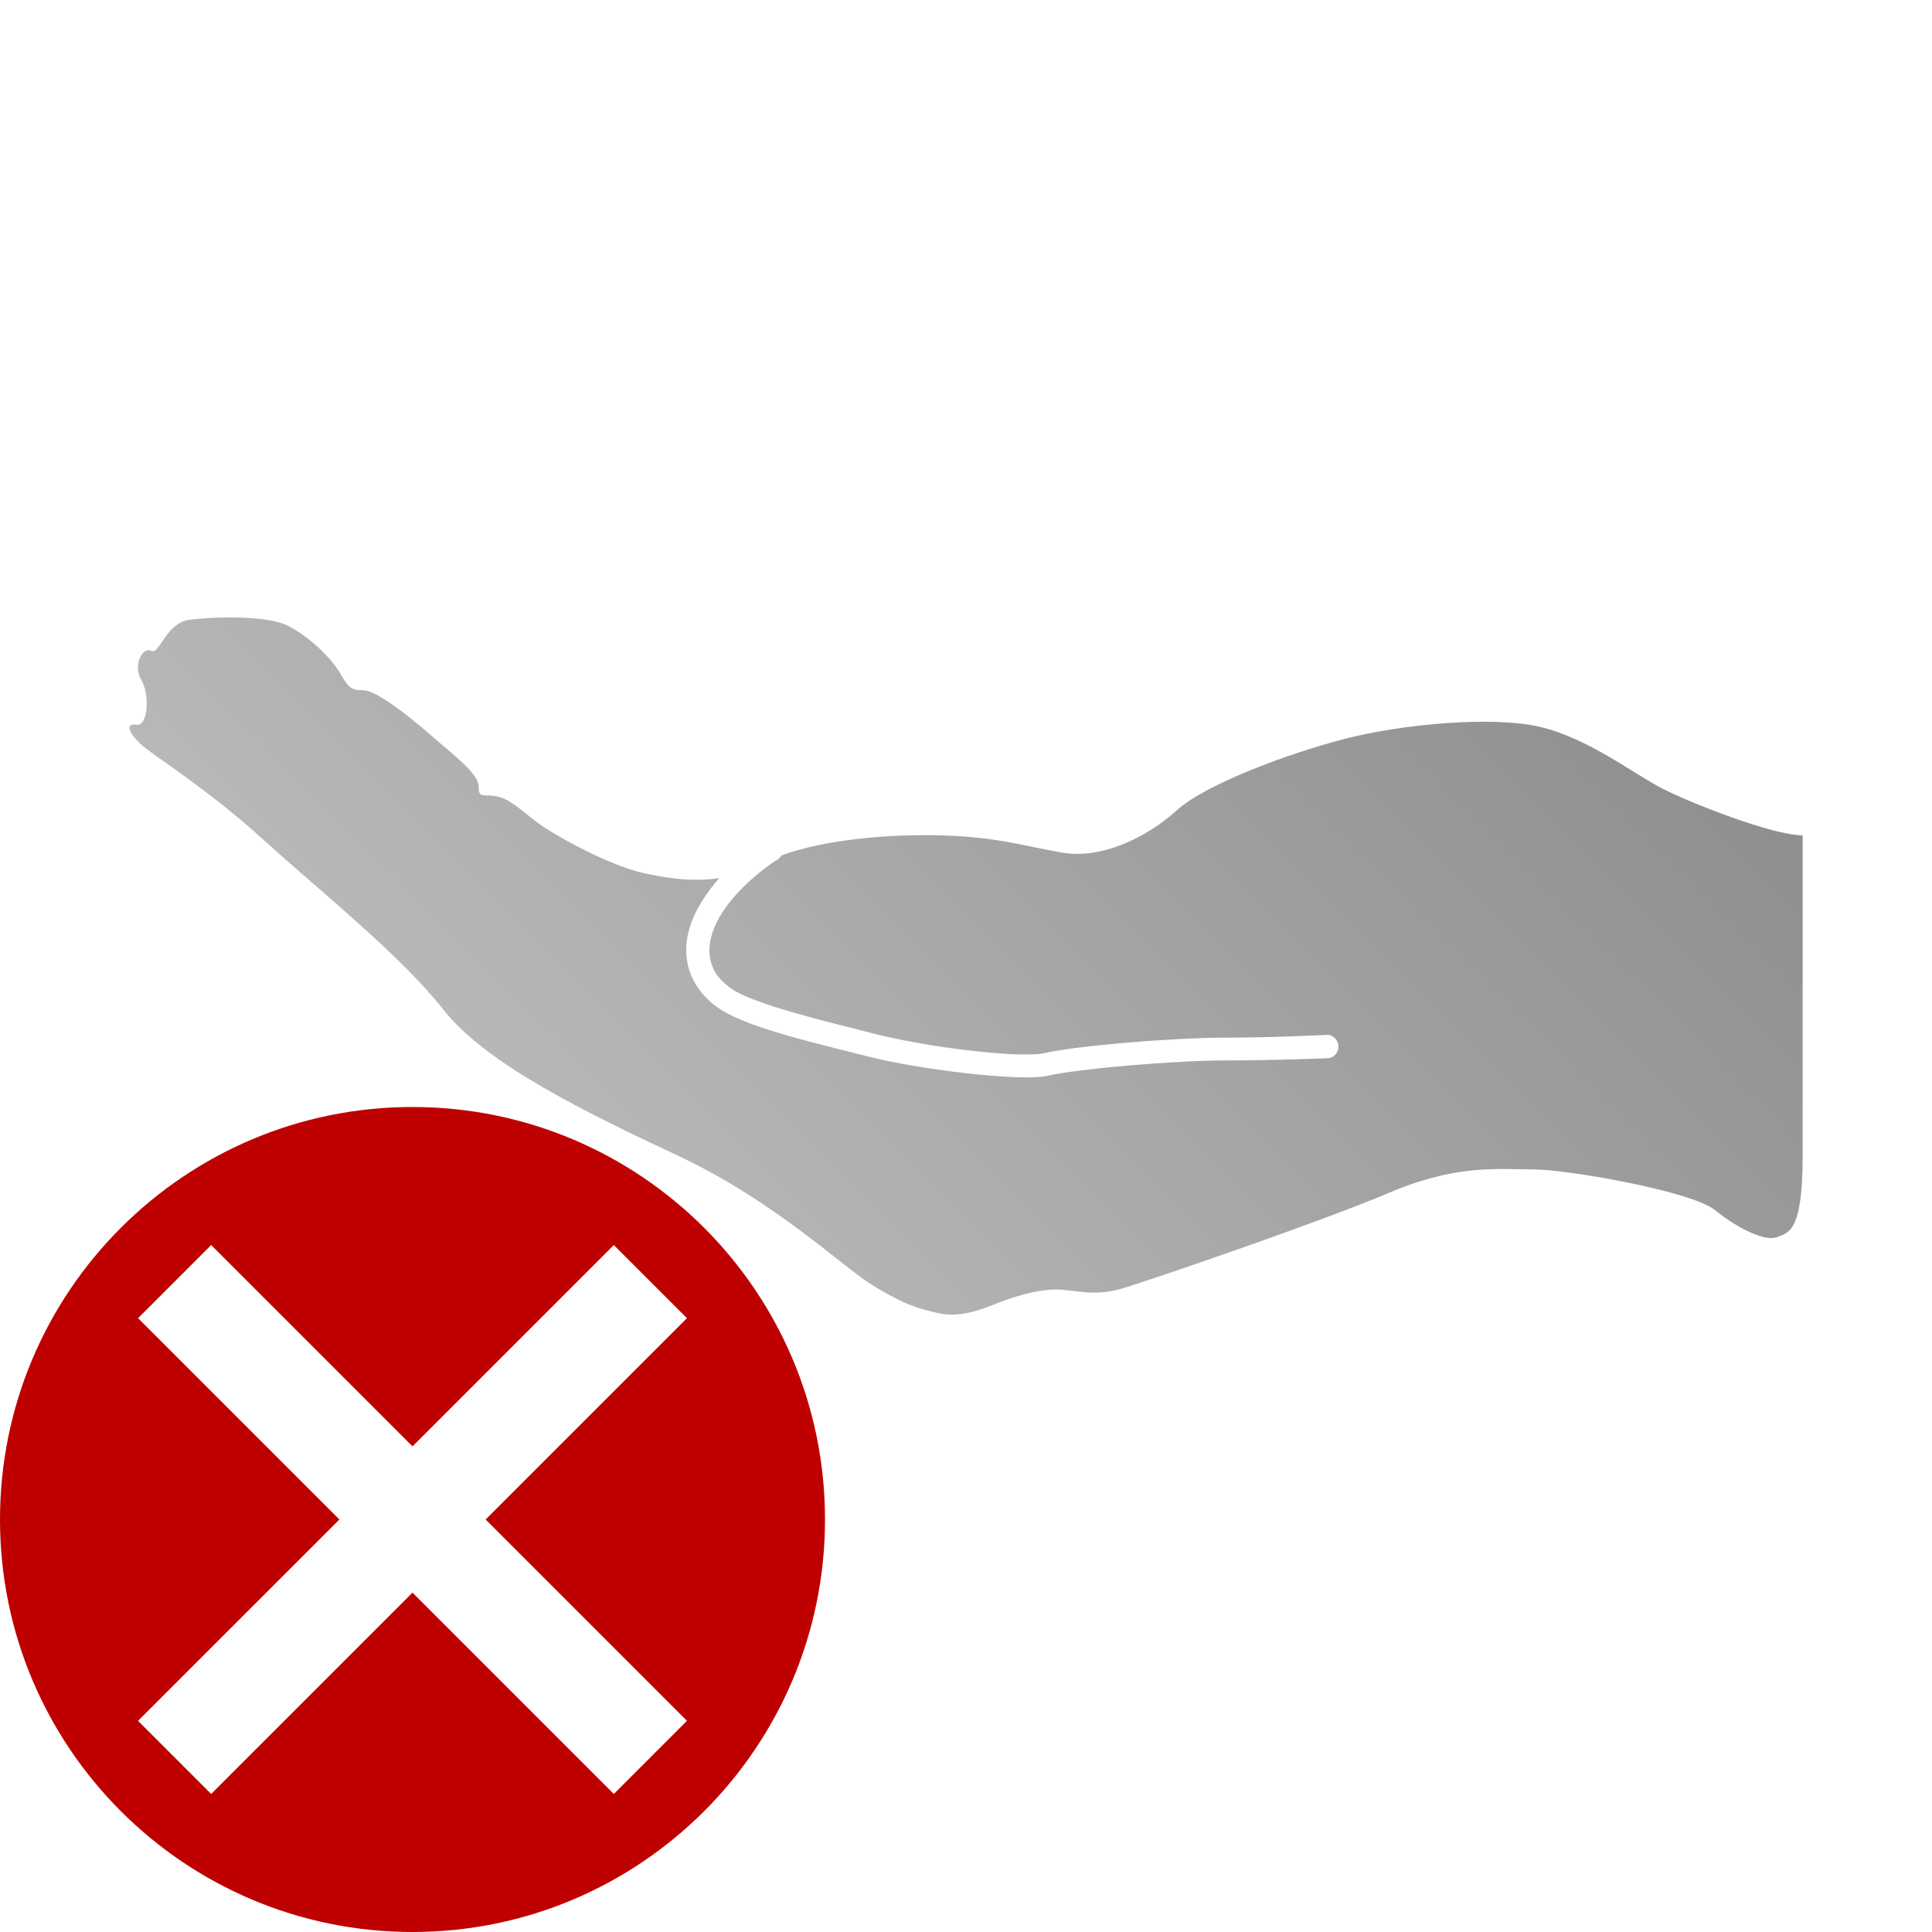 <?xml version="1.0" encoding="UTF-8" standalone="no"?>
<svg xmlns:dc="http://purl.org/dc/elements/1.1/"
     xmlns:cc="http://creativecommons.org/ns#"
     xmlns:rdf="http://www.w3.org/1999/02/22-rdf-syntax-ns#"
     xmlns:svg="http://www.w3.org/2000/svg"
     xmlns="http://www.w3.org/2000/svg"
     xmlns:xlink="http://www.w3.org/1999/xlink"
     width="64" height="64" viewBox="0 0 128 128" version="1.1">
    <title>Public Sharing Icon</title>
    <desc>This icon is a part of Clarity icon theme for gtk</desc>
    <defs>
        <linearGradient x1="0" y1="128" x2="128" y2="0" id="gradient" gradientUnits="userSpaceOnUse">
            <stop id="start" style="stop-color:#dbdbdb;stop-opacity:1" offset="0" />
            <stop id="stop" style="stop-color:#757575;stop-opacity:1" offset="1" />
        </linearGradient>
    </defs>
    <path d="m 15.026,40.906 c 1.557,-0.007 3.23,0.112 4.125,0.589 1.432,0.764 2.778,2.102 3.351,3.057 0.573,0.955 0.687,1.178 1.547,1.178 0.859,0 2.928,1.609 4.456,2.946 1.528,1.337 3.204,2.566 3.204,3.425 0,0.859 0.356,0.472 1.215,0.663 0.859,0.191 1.337,0.702 2.578,1.657 1.241,0.955 4.948,2.947 7.144,3.425 1.462,0.318 3.179,0.606 5.008,0.331 -0.468,0.524 -0.904,1.112 -1.289,1.768 -0.788,1.345 -1.063,2.678 -0.81,3.904 0.253,1.226 1.055,2.3 2.173,3.02 1.046,0.673 2.629,1.214 4.419,1.731 1.79,0.517 3.744,0.981 5.377,1.399 1.7,0.436 4.18,0.838 6.481,1.105 1.151,0.133 2.259,0.224 3.204,0.258 0.944,0.034 1.681,0.033 2.283,-0.11 0.743,-0.177 2.983,-0.464 5.303,-0.663 2.32,-0.199 4.826,-0.331 6.334,-0.331 3.14,0 6.85,-0.147 6.85,-0.147 0.402,-0.019 0.719,-0.408 0.7,-0.81 -0.019,-0.402 -0.371,-0.755 -0.773,-0.737 0,0 -3.691,0.184 -6.776,0.184 -1.605,0 -4.132,0.13 -6.481,0.331 -2.349,0.201 -4.463,0.456 -5.487,0.7 -0.281,0.067 -0.993,0.106 -1.878,0.074 -0.885,-0.032 -1.973,-0.128 -3.093,-0.258 -2.241,-0.259 -4.68,-0.699 -6.261,-1.105 -1.649,-0.423 -3.597,-0.896 -5.34,-1.399 -1.743,-0.503 -3.291,-1.045 -4.014,-1.51 -0.833,-0.536 -1.346,-1.194 -1.51,-1.989 -0.164,-0.795 -0.016,-1.778 0.626,-2.872 1.298,-2.215 3.793,-3.756 3.793,-3.756 0.117,-0.061 0.223,-0.184 0.295,-0.295 2.954,-1.079 7.243,-1.408 10.459,-1.326 3.723,0.095 5.429,0.664 8.102,1.142 2.673,0.477 5.714,-1.061 7.623,-2.799 1.909,-1.738 7.471,-3.799 11.195,-4.751 3.77,-0.963 9.739,-1.518 12.889,-0.773 3.151,0.745 6.119,3.058 8.028,4.051 1.909,0.993 7.373,3.13 9.354,3.13 l 0,21.286 c 0,5.06 -0.967,5.053 -1.731,5.34 -0.764,0.286 -2.56,-0.563 -4.088,-1.804 -1.528,-1.241 -9.751,-2.688 -12.042,-2.688 -2.291,0 -5.051,-0.363 -9.538,1.547 -4.487,1.909 -15.973,5.845 -17.787,6.371 -1.814,0.526 -3.126,0.037 -4.272,0.037 -1.146,0 -2.396,0.372 -3.351,0.7 -0.955,0.328 -2.664,1.241 -4.382,0.884 C 60.519,86.656 59.485,86.192 57.671,85.061 55.857,83.93 51.245,79.545 45.039,76.628 38.834,73.71 32.252,70.534 29.388,66.906 26.524,63.278 21.466,59.265 17.456,55.637 13.447,52.009 10.008,49.993 9.244,49.229 8.48,48.465 8.296,47.918 9.06,48.014 c 0.764,0.095 0.867,-2.028 0.295,-2.983 -0.573,-0.955 0.09,-2.201 0.663,-1.915 0.573,0.286 0.955,-1.871 2.578,-2.062 0.609,-0.072 1.496,-0.143 2.431,-0.147 z" style="fill:url(#gradient);fill-opacity:1;stroke:none" />
  <path style="fill:#bf0000;fill-opacity:1;stroke:none" d="M 27.329,73.341 C 12.238,73.341 0,85.579 0,100.671 0,115.762 12.238,128 27.329,128 c 15.092,0 27.33,-12.238 27.33,-27.329 0,-15.092 -12.238,-27.329 -27.33,-27.329 z m -13.339,9.147 13.339,13.339 13.339,-13.339 4.844,4.844 -13.339,13.339 13.339,13.339 -4.844,4.844 -13.339,-13.339 -13.339,13.339 -4.844,-4.844 L 22.486,100.671 9.147,87.332 Z" id="shape" />
</svg>